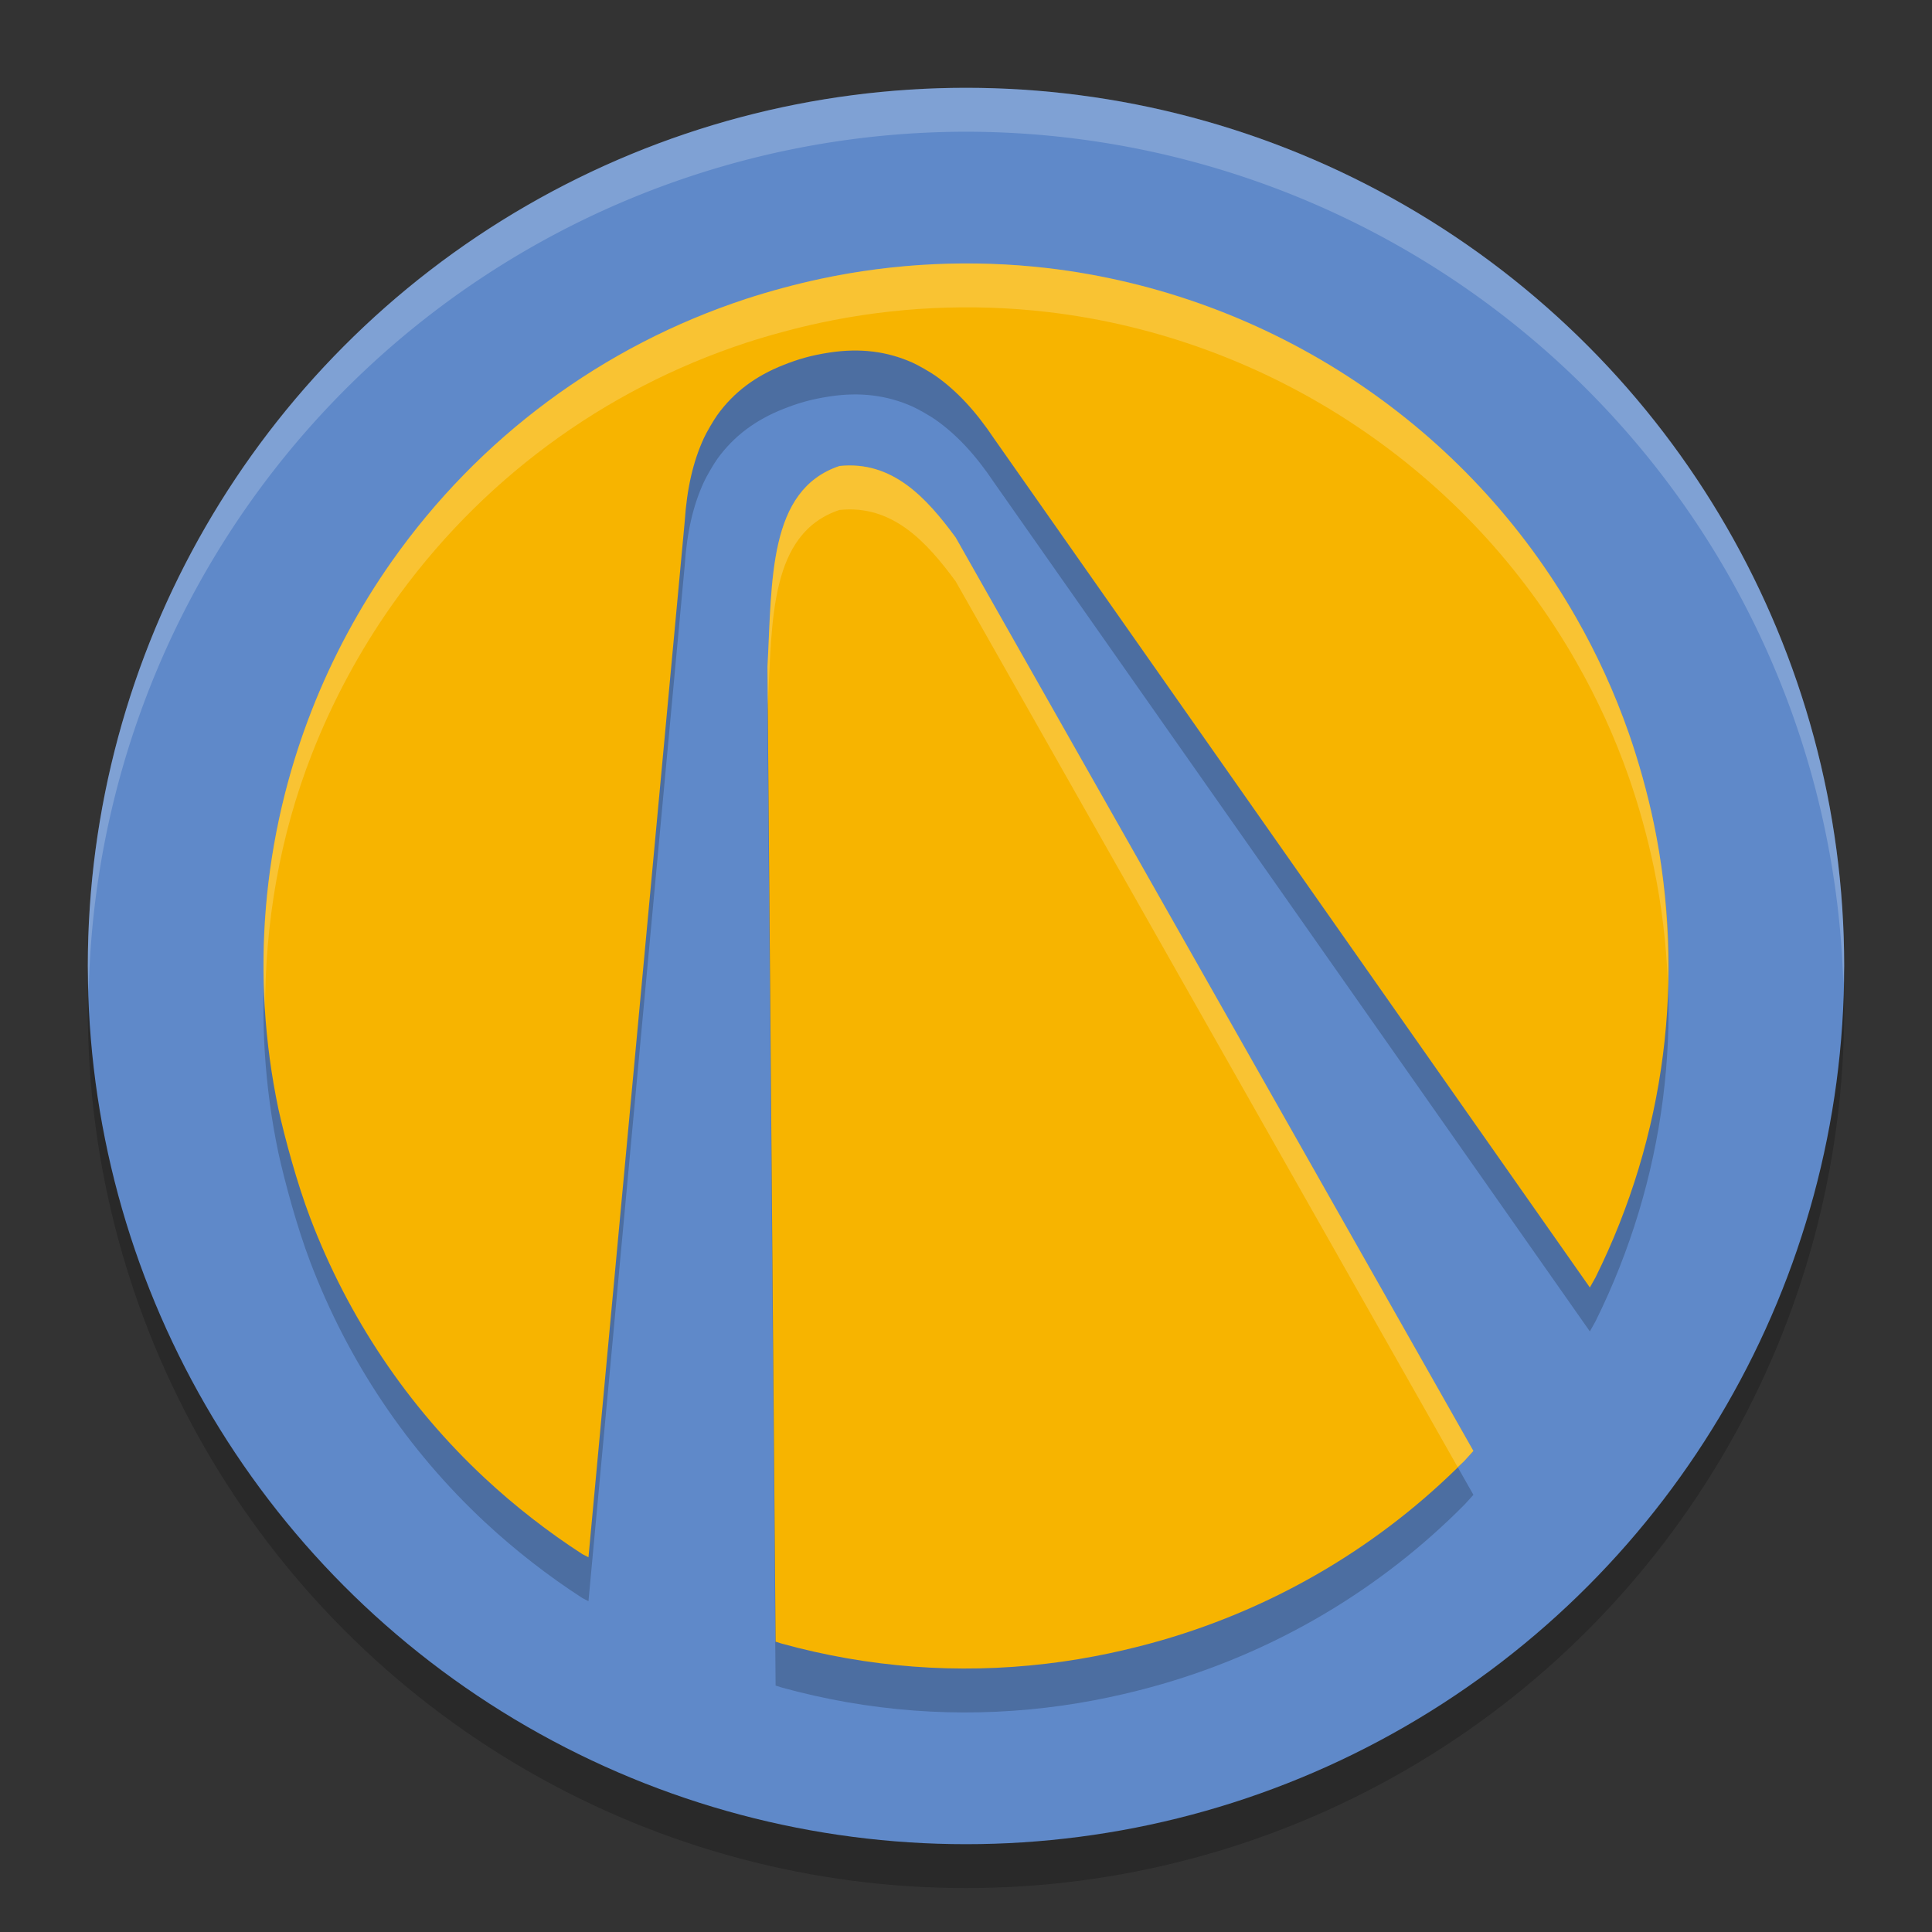 <svg xmlns="http://www.w3.org/2000/svg" width="22" height="22" version="1"><rect width="100%" height="100%" fill="#333333" stroke="none"/><defs>
<linearGradient id="ucPurpleBlue" x1="0%" y1="0%" x2="100%" y2="100%">
  <stop offset="0%" style="stop-color:#B794F4;stop-opacity:1"/>
  <stop offset="100%" style="stop-color:#4299E1;stop-opacity:1"/>
</linearGradient>
</defs>
 <g transform="translate(-1,-1)">
  <circle style="opacity:0.2" cx="12" cy="12.5" r="10"/>
  <circle style="fill:#5f89c9" cx="12" cy="12" r="10"/>
  <path style="opacity:0.2" d="M 10.34,4.676 C 11.185,4.495 12.067,4.453 12.929,4.553 14.18,4.7 15.391,5.146 16.443,5.849 17.482,6.543 18.335,7.458 18.95,8.537 19.186,8.95 19.387,9.391 19.547,9.849 19.659,10.168 19.762,10.538 19.832,10.875 20.197,12.629 19.965,14.437 19.169,16.045 L 19.104,16.161 12.32,6.495 C 12.11,6.181 11.896,5.951 11.654,5.78 11.596,5.739 11.455,5.658 11.392,5.63 11.101,5.5 10.794,5.462 10.449,5.514 10.224,5.548 10.08,5.594 9.927,5.654 9.602,5.781 9.354,5.968 9.168,6.226 9.128,6.282 9.045,6.423 9.016,6.487 8.892,6.755 8.822,7.062 8.797,7.438 L 7.701,19.233 7.633,19.198 C 7.248,18.95 6.862,18.65 6.521,18.332 5.641,17.512 4.964,16.503 4.533,15.37 4.384,14.979 4.245,14.466 4.171,14.132 3.851,12.609 3.982,11.035 4.552,9.582 4.784,8.99 5.094,8.414 5.461,7.893 6.456,6.481 7.865,5.438 9.5,4.902 9.761,4.816 10.069,4.734 10.34,4.676 Z M 10.559,6.806 C 11.164,6.743 11.551,7.17 11.882,7.62 L 17.778,18.022 17.675,18.135 C 16.721,19.097 15.54,19.797 14.235,20.176 13.878,20.279 13.42,20.386 12.915,20.445 11.904,20.565 10.89,20.488 9.905,20.217 L 9.832,20.194 9.739,9.094 C 9.793,8.107 9.745,7.079 10.559,6.806 Z"/>
  <path style="fill:#f7b400" d="M 10.34,4.176 C 11.185,3.995 12.067,3.953 12.929,4.053 14.18,4.2 15.391,4.646 16.443,5.349 17.482,6.043 18.335,6.958 18.95,8.037 19.186,8.45 19.387,8.891 19.547,9.348 19.659,9.668 19.762,10.038 19.832,10.375 20.197,12.129 19.965,13.937 19.169,15.545 L 19.104,15.661 12.32,5.995 C 12.11,5.681 11.896,5.451 11.654,5.28 11.596,5.239 11.455,5.158 11.392,5.13 11.101,5 10.794,4.962 10.449,5.014 10.224,5.048 10.08,5.094 9.927,5.154 9.602,5.281 9.354,5.468 9.168,5.726 9.128,5.782 9.045,5.923 9.016,5.987 8.892,6.255 8.822,6.562 8.797,6.938 L 7.701,18.733 7.633,18.698 C 7.248,18.45 6.862,18.15 6.521,17.832 5.641,17.012 4.964,16.003 4.533,14.87 4.384,14.479 4.245,13.966 4.171,13.632 3.851,12.109 3.982,10.535 4.552,9.082 4.784,8.49 5.094,7.914 5.461,7.393 6.456,5.981 7.865,4.937 9.5,4.402 9.761,4.316 10.069,4.234 10.34,4.176 Z M 10.559,6.306 C 11.164,6.243 11.551,6.67 11.882,7.12 L 17.778,17.522 17.675,17.635 C 16.721,18.597 15.54,19.297 14.235,19.676 13.878,19.779 13.42,19.886 12.915,19.945 11.904,20.065 10.89,19.988 9.905,19.717 L 9.832,19.694 9.739,8.594 C 9.793,7.607 9.745,6.579 10.559,6.306 Z"/>
  <path style="opacity:0.2;fill:#ffffff" d="M 12,2 A 10,10 0 0 0 2,12 10,10 0 0 0 2.01,12.293 10,10 0 0 1 12,2.5 10,10 0 0 1 21.99,12.207 10,10 0 0 0 22,12 10,10 0 0 0 12,2 Z"/>
  <path style="opacity:0.2;fill:#ffffff" d="M 12.279,4.004 C 11.628,3.982 10.974,4.04 10.34,4.176 10.069,4.234 9.761,4.317 9.5,4.402 7.865,4.938 6.455,5.981 5.461,7.393 5.094,7.914 4.785,8.49 4.553,9.082 4.121,10.183 3.942,11.353 4.019,12.518 4.016,11.519 4.183,10.525 4.553,9.582 4.785,8.99 5.094,8.414 5.461,7.893 6.455,6.481 7.865,5.438 9.5,4.902 9.761,4.817 10.069,4.734 10.34,4.676 11.185,4.495 12.068,4.452 12.93,4.553 14.181,4.699 15.391,5.147 16.443,5.85 17.482,6.544 18.334,7.458 18.949,8.537 19.185,8.95 19.387,9.39 19.547,9.848 19.659,10.167 19.762,10.538 19.832,10.875 19.922,11.308 19.974,11.744 19.992,12.18 20.005,11.578 19.957,10.974 19.832,10.375 19.762,10.038 19.659,9.668 19.547,9.348 19.387,8.89 19.185,8.45 18.949,8.037 18.334,6.958 17.482,6.042 16.443,5.348 15.391,4.645 14.181,4.199 12.93,4.053 12.714,4.028 12.496,4.011 12.279,4.004 Z M 10.559,6.307 C 9.745,6.58 9.793,7.607 9.74,8.594 L 9.744,9.02 C 9.792,8.056 9.765,7.073 10.559,6.807 11.164,6.744 11.552,7.171 11.883,7.621 L 17.598,17.705 C 17.623,17.68 17.651,17.66 17.676,17.635 L 17.777,17.521 11.883,7.121 C 11.552,6.671 11.164,6.244 10.559,6.307 Z"/>
 </g>
</svg>
